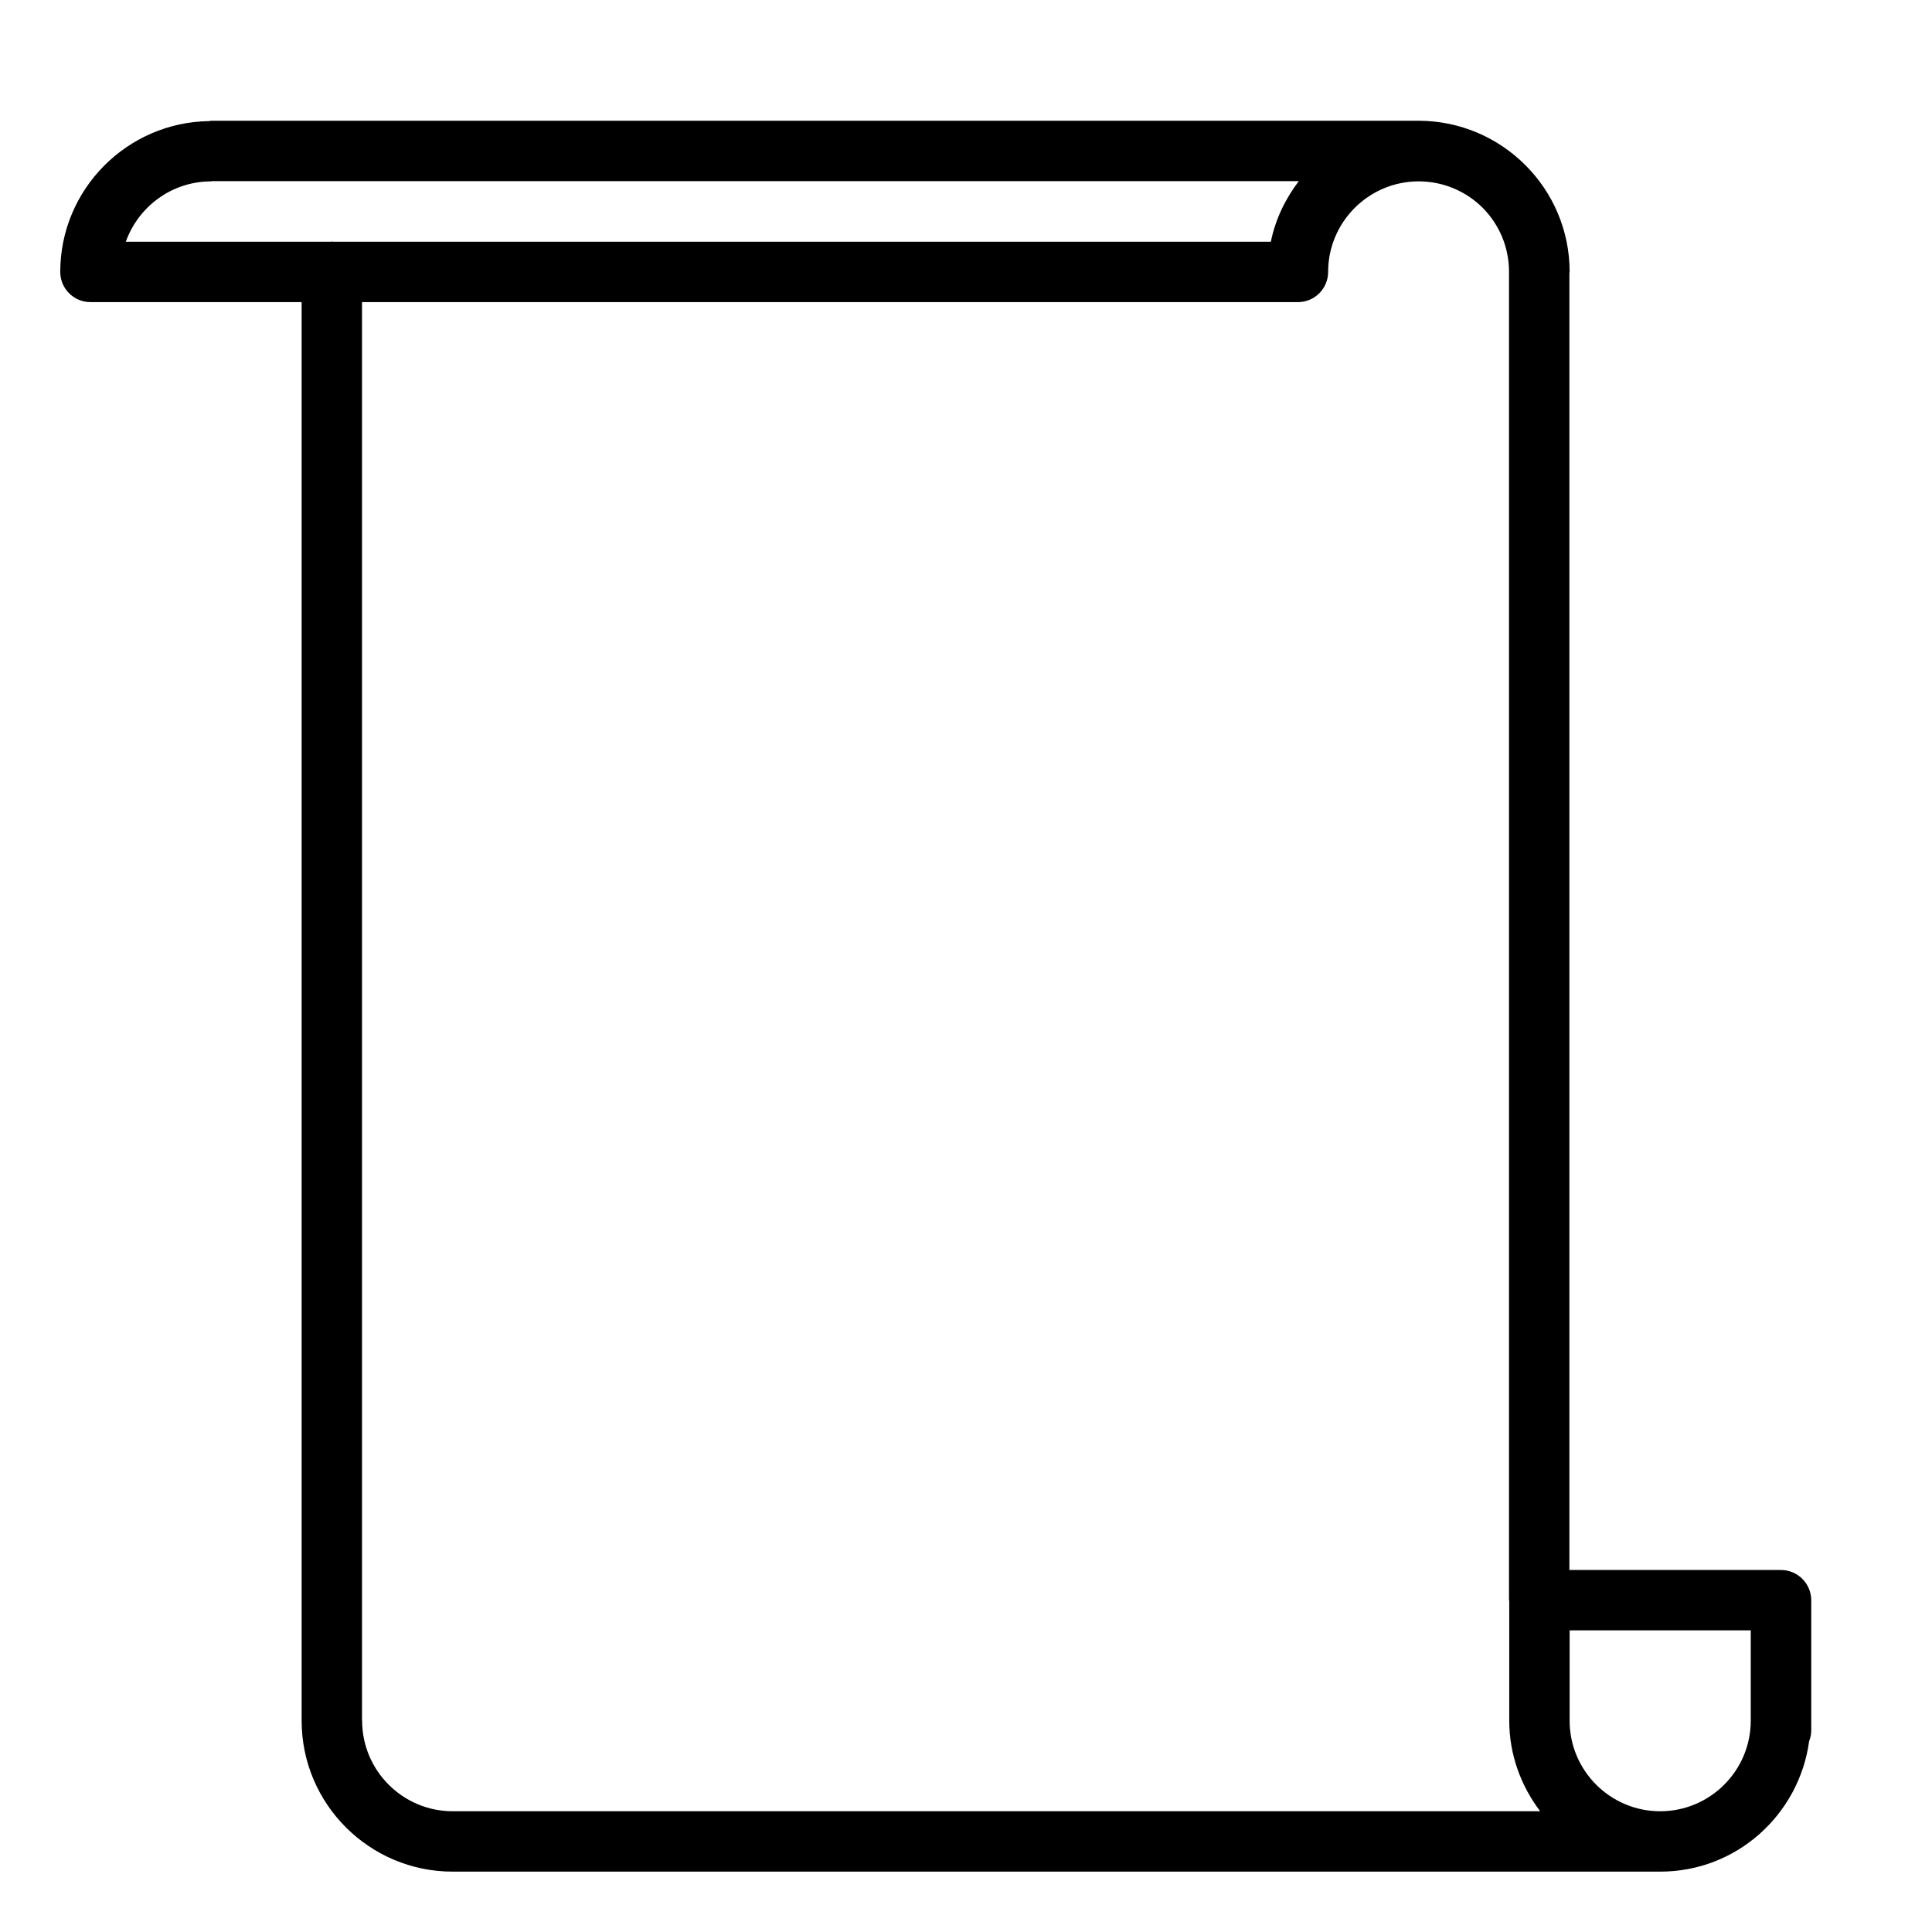 <svg xmlns="http://www.w3.org/2000/svg" id="Layer_1" x="0" y="0" enable-background="new 0 0 32 32" version="1.1" viewBox="0 0 32 32" xml:space="preserve"><path id="path5" fill="#000" stroke="none" d="M 3.494 2 C 3.483 2 3.474 2.006 3.463 2.006 C 2.102 2.025 0.998 3.137 0.998 4.504 C 0.998 4.78 1.222 5.004 1.498 5.004 L 4.996 5.004 L 4.996 28.5 C 4.996 29.879 6.118 31 7.496 31 L 27.496 31 L 27.5 31 C 28.763 31 29.798 30.057 29.965 28.84 C 29.984 28.787 30 28.731 30 28.67 L 30 26.504 C 29.999 26.228 29.774 26.004 29.498 26.004 L 25.994 26.004 L 25.994 4.518 C 25.994 4.513 25.998 4.508 25.998 4.502 C 25.998 3.812 25.717 3.186 25.264 2.734 C 24.811 2.281 24.184 2 23.494 2 L 3.494 2 z M 3.514 3 L 21.512 3 C 21.29 3.293 21.125 3.631 21.049 4.004 L 5.51 4.004 C 5.505 4.004 5.501 4 5.496 4 C 5.491 4 5.485 4.004 5.48 4.004 L 2.084 4.004 C 2.291 3.422 2.846 3.004 3.498 3.004 C 3.503 3.004 3.508 3 3.514 3 z M 23.498 3.004 C 23.911 3.004 24.285 3.171 24.557 3.441 C 24.827 3.713 24.994 4.087 24.994 4.5 L 24.994 26.5 C 24.994 26.505 24.998 26.51 24.998 26.516 L 24.998 28.5 C 24.998 29.065 25.193 29.581 25.51 30 L 7.498 30 C 6.671 30 5.998 29.327 5.998 28.5 C 5.998 28.496 5.996 28.492 5.996 28.488 L 5.996 5.004 L 21.498 5.004 C 21.774 5.004 21.998 4.78 21.998 4.504 C 21.998 3.677 22.671 3.004 23.498 3.004 z M 25.998 27.004 L 28.998 27.004 L 28.998 28.5 C 28.998 29.327 28.325 30 27.498 30 C 26.671 30 25.998 29.327 25.998 28.5 L 25.998 27.004 z "/></svg>